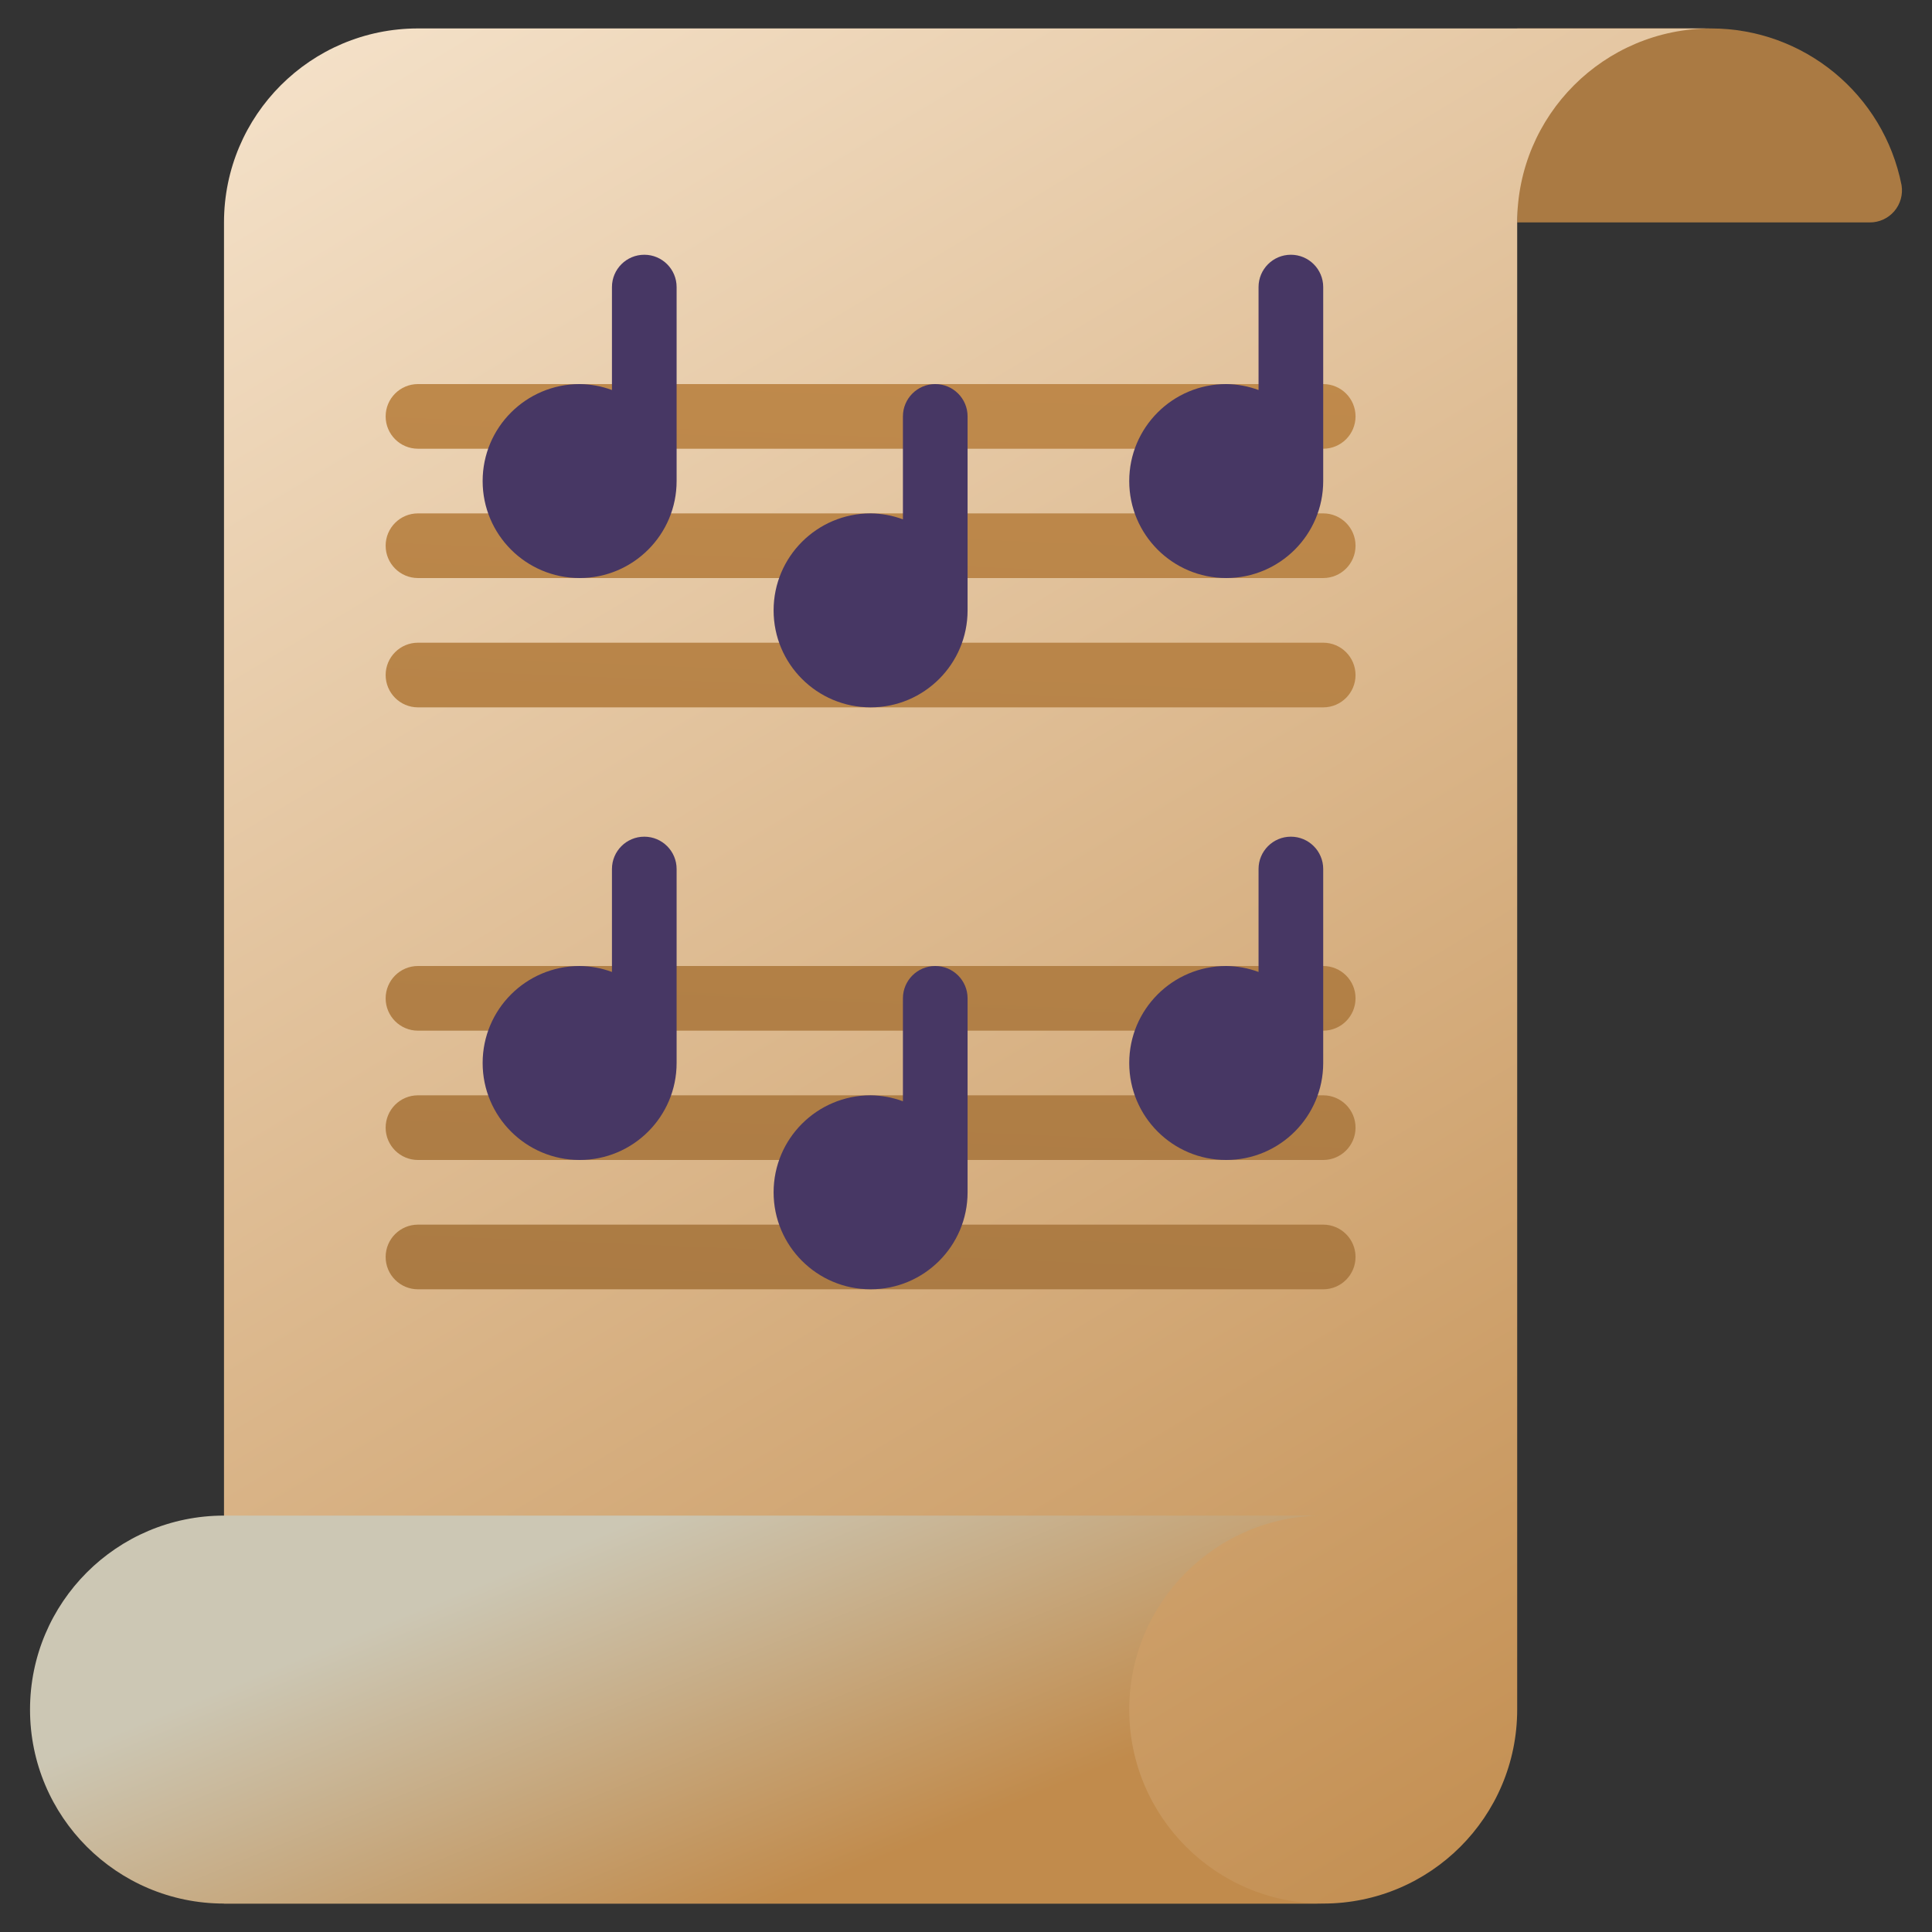 <?xml version="1.0" encoding="utf-8"?>
<svg x="0pt" y="0pt" width="1000pt" height="1000pt" viewBox="0 0 1000 1000" xmlns="http://www.w3.org/2000/svg" xmlns:xlink="http://www.w3.org/1999/xlink">
  <rect x="0" y="0" width="1000" height="1000" fill="#333333" stroke="none"/>
  <g id="1">
    <title>Layer 1</title>
    <g id="2">
      <title>Group</title>
      <g id="3">
        <title>Group</title>
        <g id="4">
          <title>Group</title>
          <defs>
            <title>Shape 12</title>
            <g id="5">
              <defs>
                <path id="6" d="M885.695,14.721 C933.698,14.769,974.971,48.746,984.24,95.847 C985.036,100.683,983.652,105.625,980.459,109.344 C977.266,113.063,972.591,115.179,967.69,115.124 C906.891,115.124,846.091,115.124,785.292,115.124 C785.292,81.656,785.292,48.189,785.292,14.721 z"/>
              </defs>
              <use xlink:href="#6" style="fill:#aa7a43;fill-opacity:1;fill-rule:nonzero;opacity:1;stroke:none;"/>
            </g>
          </defs>
          <use xlink:href="#5"/>
          <linearGradient x1="820.202" y1="1005.87" x2="133.708" y2="-132.61" gradientUnits="userSpaceOnUse" id="9">
            <stop style="stop-color:#c18b4c;stop-opacity:1;"/>
            <stop offset="1" style="stop-color:#faebd7;stop-opacity:1;"/>
          </linearGradient>
          <defs>
            <title>Shape 13</title>
            <g id="7">
              <defs>
                <path id="8" d="M115.942,985.279 C115.942,695.227,115.942,405.175,115.942,115.124 C115.942,59.673,160.894,14.721,216.345,14.721 C439.461,14.721,662.578,14.721,885.695,14.721 C830.244,14.721,785.292,59.673,785.292,115.124 C785.292,371.708,785.292,628.292,785.292,884.876 C785.292,940.327,740.34,985.279,684.89,985.279 z"/>
              </defs>
              <use xlink:href="#8" style="fill:url(#9);fill-opacity:1;fill-rule:nonzero;opacity:1;stroke:none;"/>
            </g>
          </defs>
          <use xlink:href="#7"/>
          <g id="10">
            <title>Group</title>
            <linearGradient x1="419.651" y1="696.603" x2="442.369" y2="144.397" gradientUnits="userSpaceOnUse" id="13">
              <stop style="stop-color:#aa7a43;stop-opacity:1;"/>
              <stop offset="1" style="stop-color:#c18b4c;stop-opacity:1;"/>
            </linearGradient>
            <defs>
              <title>Shape 14</title>
              <g id="11">
                <defs>
                  <path id="12" d="M684.89,232.26 C528.708,232.26,372.526,232.26,216.345,232.26 C207.103,232.26,199.611,224.768,199.611,215.526 C199.611,206.285,207.103,198.793,216.345,198.793 C372.526,198.793,528.708,198.793,684.89,198.793 C694.131,198.793,701.623,206.285,701.623,215.526 C701.623,224.768,694.131,232.26,684.89,232.26 z"/>
                </defs>
                <use xlink:href="#12" style="fill:url(#13);fill-opacity:1;fill-rule:nonzero;opacity:1;stroke:none;"/>
              </g>
            </defs>
            <use xlink:href="#11"/>
            <linearGradient x1="419.651" y1="696.603" x2="442.369" y2="144.397" gradientUnits="userSpaceOnUse" id="16">
              <stop style="stop-color:#aa7a43;stop-opacity:1;"/>
              <stop offset="1" style="stop-color:#c18b4c;stop-opacity:1;"/>
            </linearGradient>
            <defs>
              <title>Shape 15</title>
              <g id="14">
                <defs>
                  <path id="15" d="M684.89,299.195 C528.708,299.195,372.526,299.195,216.345,299.195 C207.103,299.195,199.611,291.703,199.611,282.461 C199.611,273.22,207.103,265.728,216.345,265.728 C372.526,265.728,528.708,265.728,684.89,265.728 C694.131,265.728,701.623,273.22,701.623,282.461 C701.623,291.703,694.131,299.195,684.89,299.195 z"/>
                </defs>
                <use xlink:href="#15" style="fill:url(#16);fill-opacity:1;fill-rule:nonzero;opacity:1;stroke:none;"/>
              </g>
            </defs>
            <use xlink:href="#14"/>
            <linearGradient x1="419.651" y1="696.603" x2="442.369" y2="144.397" gradientUnits="userSpaceOnUse" id="19">
              <stop style="stop-color:#aa7a43;stop-opacity:1;"/>
              <stop offset="1" style="stop-color:#c18b4c;stop-opacity:1;"/>
            </linearGradient>
            <defs>
              <title>Shape 16</title>
              <g id="17">
                <defs>
                  <path id="18" d="M684.89,366.13 C528.708,366.13,372.526,366.13,216.345,366.13 C207.103,366.13,199.611,358.638,199.611,349.396 C199.611,340.155,207.103,332.663,216.345,332.663 C372.526,332.663,528.708,332.663,684.89,332.663 C694.131,332.663,701.623,340.155,701.623,349.396 C701.623,358.638,694.131,366.13,684.89,366.13 z"/>
                </defs>
                <use xlink:href="#18" style="fill:url(#19);fill-opacity:1;fill-rule:nonzero;opacity:1;stroke:none;"/>
              </g>
            </defs>
            <use xlink:href="#17"/>
            <linearGradient x1="419.651" y1="696.603" x2="442.369" y2="144.397" gradientUnits="userSpaceOnUse" id="22">
              <stop style="stop-color:#aa7a43;stop-opacity:1;"/>
              <stop offset="1" style="stop-color:#c18b4c;stop-opacity:1;"/>
            </linearGradient>
            <defs>
              <title>Shape 17</title>
              <g id="20">
                <defs>
                  <path id="21" d="M684.89,533.468 C528.708,533.468,372.526,533.468,216.345,533.468 C207.103,533.468,199.611,525.976,199.611,516.734 C199.611,507.492,207.103,500,216.345,500 C372.526,500,528.708,500,684.89,500 C694.131,500,701.623,507.492,701.623,516.734 C701.623,525.976,694.131,533.468,684.89,533.468 z"/>
                </defs>
                <use xlink:href="#21" style="fill:url(#22);fill-opacity:1;fill-rule:nonzero;opacity:1;stroke:none;"/>
              </g>
            </defs>
            <use xlink:href="#20"/>
            <linearGradient x1="419.651" y1="696.603" x2="442.369" y2="144.397" gradientUnits="userSpaceOnUse" id="25">
              <stop style="stop-color:#aa7a43;stop-opacity:1;"/>
              <stop offset="1" style="stop-color:#c18b4c;stop-opacity:1;"/>
            </linearGradient>
            <defs>
              <title>Shape 18</title>
              <g id="23">
                <defs>
                  <path id="24" d="M684.89,600.403 C528.708,600.403,372.526,600.403,216.345,600.403 C207.103,600.403,199.611,592.911,199.611,583.669 C199.611,574.427,207.103,566.935,216.345,566.935 C372.526,566.935,528.708,566.935,684.89,566.935 C694.131,566.935,701.623,574.427,701.623,583.669 C701.623,592.911,694.131,600.403,684.89,600.403 z"/>
                </defs>
                <use xlink:href="#24" style="fill:url(#25);fill-opacity:1;fill-rule:nonzero;opacity:1;stroke:none;"/>
              </g>
            </defs>
            <use xlink:href="#23"/>
            <linearGradient x1="419.651" y1="696.603" x2="442.369" y2="144.397" gradientUnits="userSpaceOnUse" id="28">
              <stop style="stop-color:#aa7a43;stop-opacity:1;"/>
              <stop offset="1" style="stop-color:#c18b4c;stop-opacity:1;"/>
            </linearGradient>
            <defs>
              <title>Shape 19</title>
              <g id="26">
                <defs>
                  <path id="27" d="M684.89,667.337 C528.708,667.337,372.526,667.337,216.345,667.337 C207.103,667.337,199.611,659.846,199.611,650.604 C199.611,641.362,207.103,633.87,216.345,633.87 C372.526,633.87,528.708,633.87,684.89,633.87 C694.131,633.87,701.623,641.362,701.623,650.604 C701.623,659.846,694.131,667.337,684.89,667.337 z"/>
                </defs>
                <use xlink:href="#27" style="fill:url(#28);fill-opacity:1;fill-rule:nonzero;opacity:1;stroke:none;"/>
              </g>
            </defs>
            <use xlink:href="#26"/>
          </g>
          <defs>
            <title>Shape 20</title>
            <g id="29">
              <defs>
                <path id="30" d="M333.481,131.858 C324.239,131.858,316.747,139.35,316.747,148.591 C316.747,166.351,316.747,184.111,316.747,201.872 C311.388,199.89,305.727,198.848,300.013,198.793 C272.288,198.793,249.812,221.268,249.812,248.994 C249.812,276.719,272.288,299.195,300.013,299.195 C327.739,299.195,350.215,276.719,350.215,248.994 C350.215,215.526,350.215,182.059,350.215,148.591 C350.215,139.35,342.723,131.858,333.481,131.858 z"/>
              </defs>
              <use xlink:href="#30" style="fill:#473764;fill-opacity:1;fill-rule:nonzero;opacity:1;stroke:none;"/>
            </g>
          </defs>
          <use xlink:href="#29"/>
          <defs>
            <title>Shape 21</title>
            <g id="31">
              <defs>
                <path id="32" d="M484.085,198.793 C474.843,198.793,467.351,206.285,467.351,215.526 C467.351,233.286,467.351,251.046,467.351,268.807 C461.992,266.825,456.331,265.783,450.617,265.728 C422.892,265.728,400.416,288.203,400.416,315.929 C400.416,343.654,422.892,366.13,450.617,366.13 C478.342,366.13,500.818,343.654,500.818,315.929 C500.818,282.461,500.818,248.994,500.818,215.526 C500.818,206.285,493.326,198.793,484.085,198.793 z"/>
              </defs>
              <use xlink:href="#32" style="fill:#473764;fill-opacity:1;fill-rule:nonzero;opacity:1;stroke:none;"/>
            </g>
          </defs>
          <use xlink:href="#31"/>
          <defs>
            <title>Shape 22</title>
            <g id="33">
              <defs>
                <path id="34" d="M333.481,433.065 C324.239,433.065,316.747,440.557,316.747,449.799 C316.747,467.559,316.747,485.319,316.747,503.079 C311.388,501.097,305.727,500.055,300.013,500 C272.288,500,249.812,522.476,249.812,550.201 C249.812,577.927,272.288,600.403,300.013,600.403 C327.739,600.403,350.215,577.927,350.215,550.201 C350.215,516.734,350.215,483.266,350.215,449.799 C350.215,440.557,342.723,433.065,333.481,433.065 z"/>
              </defs>
              <use xlink:href="#34" style="fill:#473764;fill-opacity:1;fill-rule:nonzero;opacity:1;stroke:none;"/>
            </g>
          </defs>
          <use xlink:href="#33"/>
          <defs>
            <title>Shape 23</title>
            <g id="35">
              <defs>
                <path id="36" d="M668.156,433.065 C658.914,433.065,651.422,440.557,651.422,449.799 C651.422,467.559,651.422,485.319,651.422,503.079 C646.063,501.097,640.402,500.055,634.688,500 C606.963,500,584.487,522.476,584.487,550.201 C584.487,577.927,606.963,600.403,634.688,600.403 C662.414,600.403,684.89,577.927,684.89,550.201 C684.89,516.734,684.89,483.266,684.89,449.799 C684.89,440.557,677.398,433.065,668.156,433.065 z"/>
              </defs>
              <use xlink:href="#36" style="fill:#473764;fill-opacity:1;fill-rule:nonzero;opacity:1;stroke:none;"/>
            </g>
          </defs>
          <use xlink:href="#35"/>
          <defs>
            <title>Shape 24</title>
            <g id="37">
              <defs>
                <path id="38" d="M484.085,500 C474.843,500,467.351,507.492,467.351,516.734 C467.351,534.494,467.351,552.254,467.351,570.014 C461.992,568.032,456.331,566.99,450.617,566.935 C422.892,566.935,400.416,589.411,400.416,617.136 C400.416,644.862,422.892,667.337,450.617,667.337 C478.342,667.337,500.818,644.862,500.818,617.136 C500.818,583.669,500.818,550.201,500.818,516.734 C500.818,507.492,493.326,500,484.085,500 z"/>
              </defs>
              <use xlink:href="#38" style="fill:#473764;fill-opacity:1;fill-rule:nonzero;opacity:1;stroke:none;"/>
            </g>
          </defs>
          <use xlink:href="#37"/>
          <defs>
            <title>Shape 25</title>
            <g id="39">
              <defs>
                <path id="40" d="M668.156,131.858 C658.914,131.858,651.422,139.35,651.422,148.591 C651.422,166.351,651.422,184.111,651.422,201.872 C646.063,199.89,640.402,198.848,634.688,198.793 C606.963,198.793,584.487,221.268,584.487,248.994 C584.487,276.719,606.963,299.195,634.688,299.195 C662.414,299.195,684.89,276.719,684.89,248.994 C684.89,215.526,684.89,182.059,684.89,148.591 C684.89,139.35,677.398,131.858,668.156,131.858 z"/>
              </defs>
              <use xlink:href="#40" style="fill:#473764;fill-opacity:1;fill-rule:nonzero;opacity:1;stroke:none;"/>
            </g>
          </defs>
          <use xlink:href="#39"/>
          <linearGradient x1="404.213" y1="983.232" x2="324.491" y2="788.447" gradientUnits="userSpaceOnUse" id="43">
            <stop style="stop-color:#c18b4c;stop-opacity:1;"/>
            <stop offset="1" style="stop-color:#ccc7b4;stop-opacity:1;"/>
          </linearGradient>
          <defs>
            <title>Shape 26</title>
            <g id="41">
              <defs>
                <path id="42" d="M684.89,985.279 C495.24,985.279,305.591,985.279,115.942,985.279 C60.491,985.279,15.54,940.327,15.54,884.876 C15.54,829.425,60.491,784.474,115.942,784.474 C305.591,784.474,495.24,784.474,684.89,784.474 C629.439,784.474,584.487,829.425,584.487,884.876 C584.487,940.327,629.439,985.279,684.89,985.279 z"/>
              </defs>
              <use xlink:href="#42" style="fill:url(#43);fill-opacity:1;fill-rule:nonzero;opacity:1;stroke:none;"/>
            </g>
          </defs>
          <use xlink:href="#41"/>
        </g>
      </g>
    </g>
  </g>
</svg>
